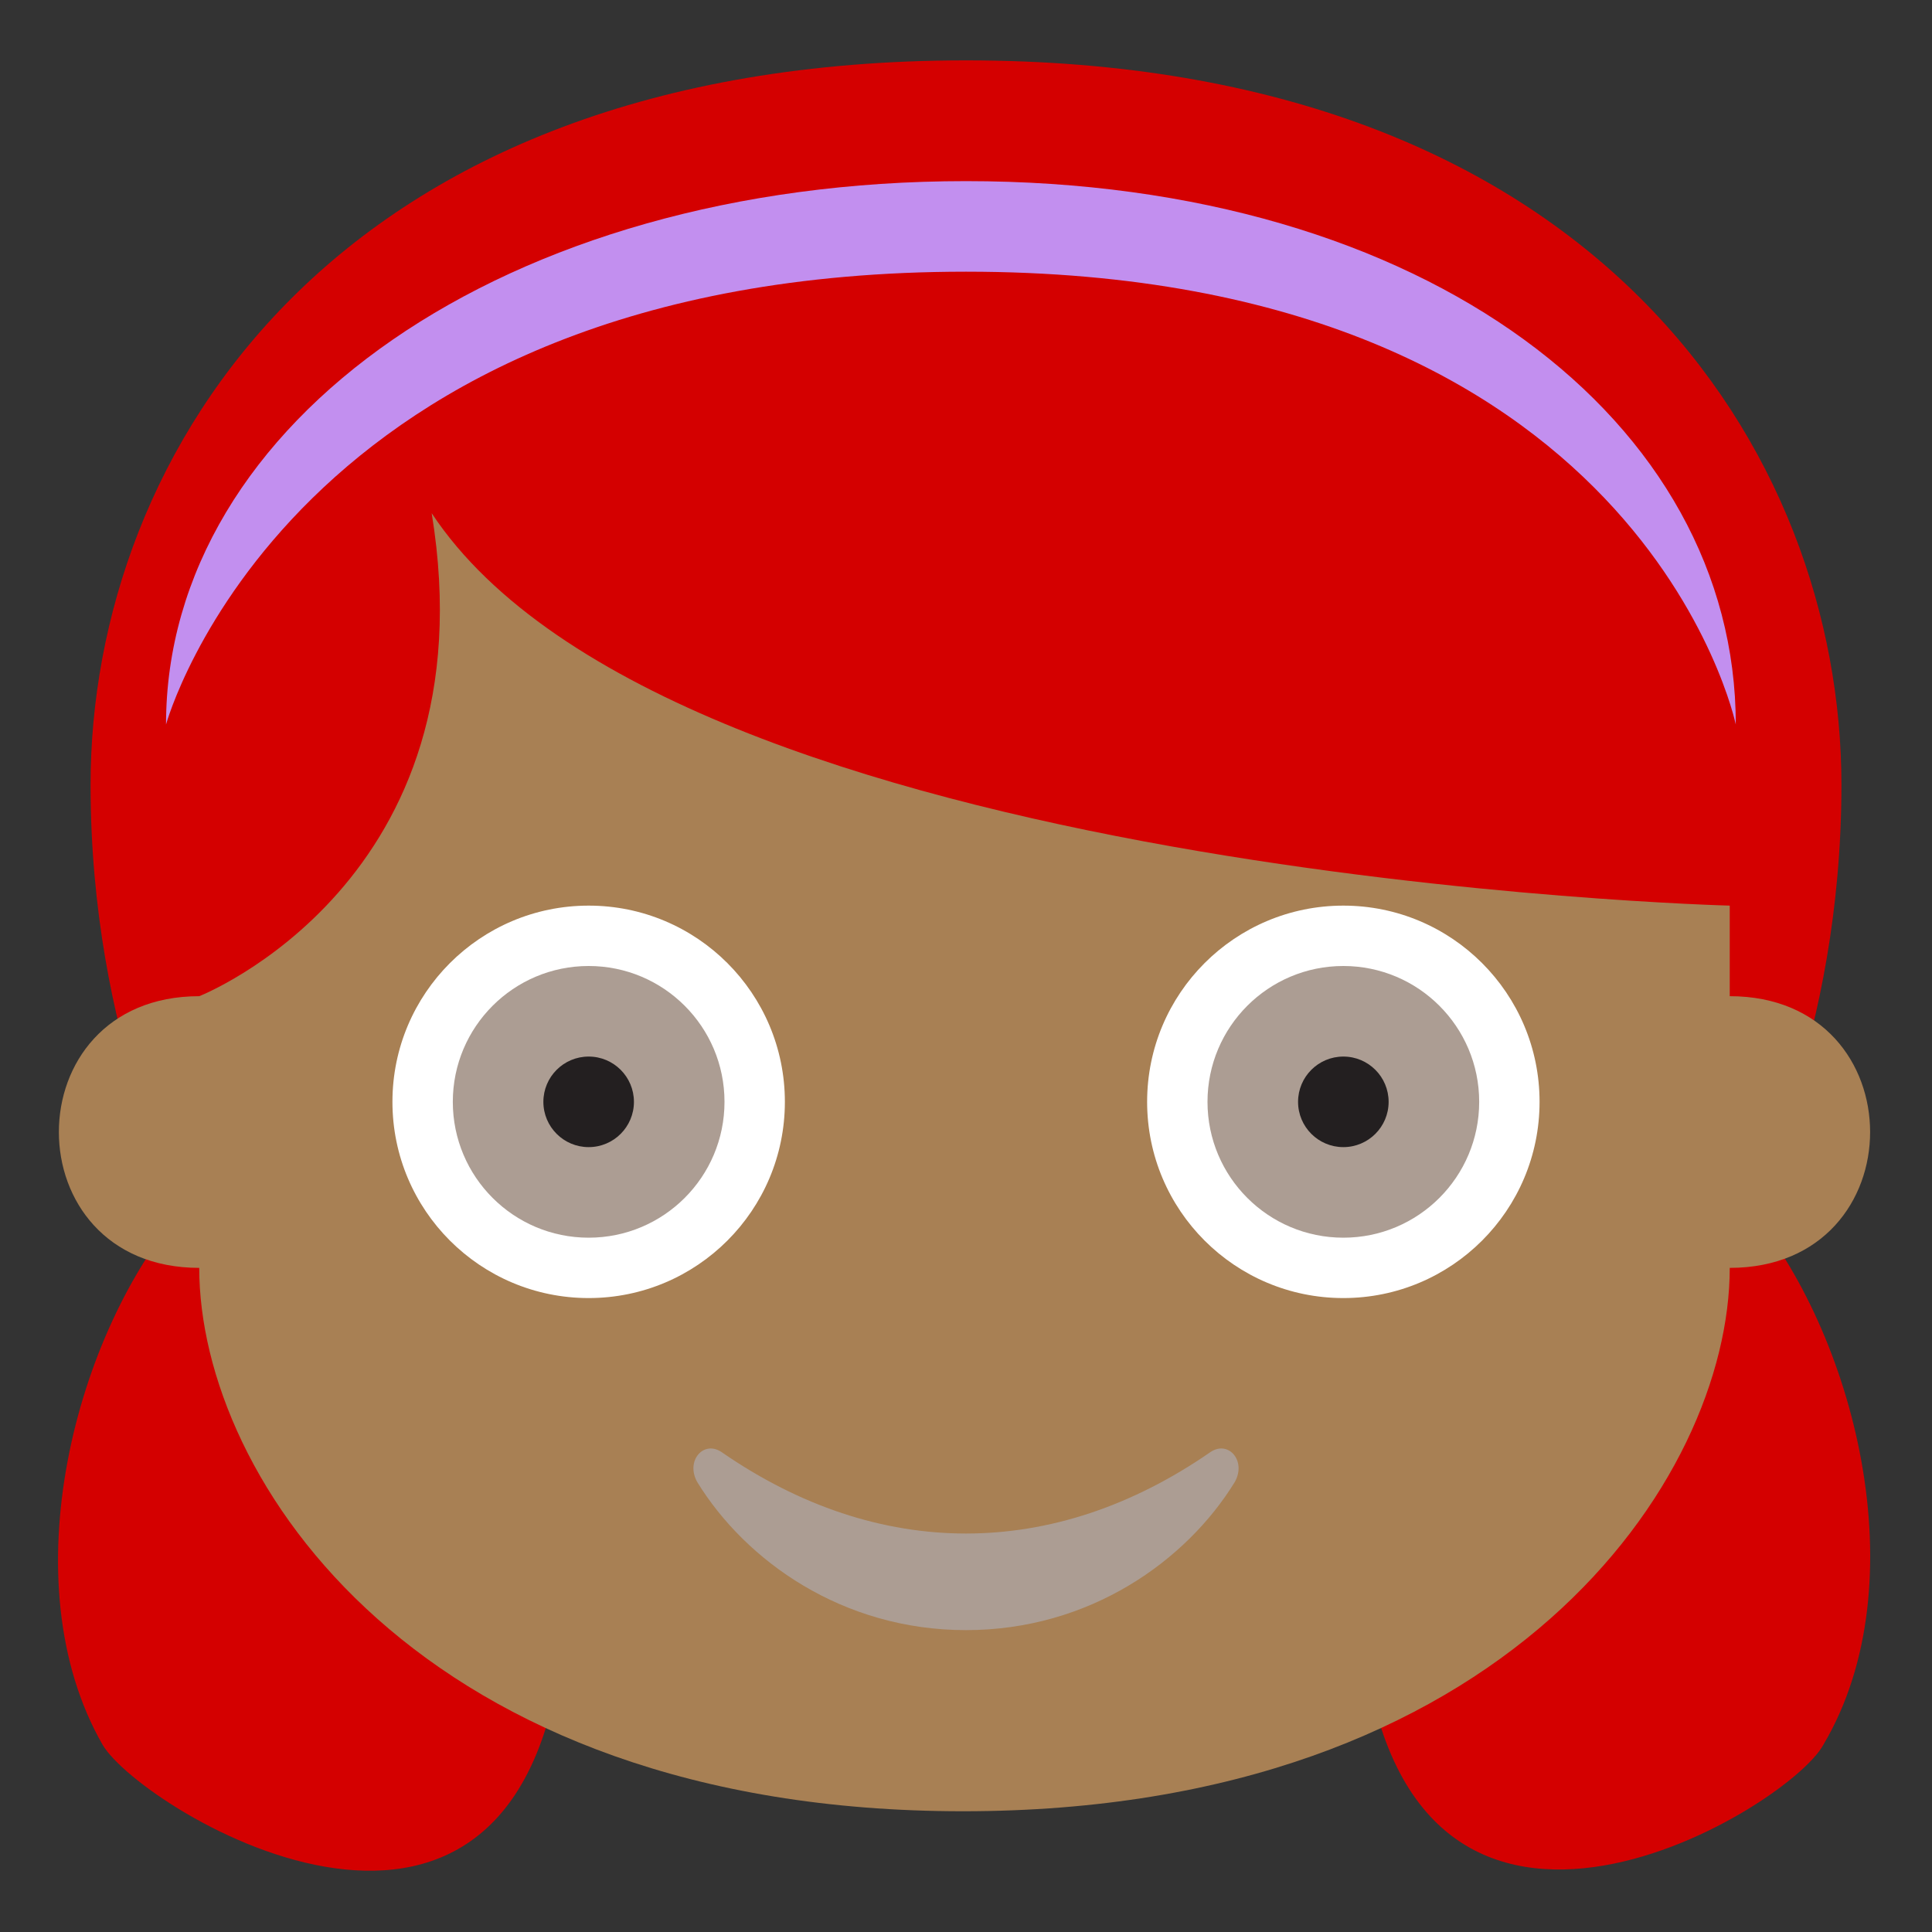 <?xml version="1.0" encoding="UTF-8" standalone="no"?>
<svg
   xmlns:dc="http://purl.org/dc/elements/1.1/"
   xmlns:cc="http://creativecommons.org/ns#"
   xmlns:rdf="http://www.w3.org/1999/02/22-rdf-syntax-ns#"
   xmlns:svg="http://www.w3.org/2000/svg"
   xmlns="http://www.w3.org/2000/svg"
   xmlns:sodipodi="http://sodipodi.sourceforge.net/DTD/sodipodi-0.dtd"
   xmlns:inkscape="http://www.inkscape.org/namespaces/inkscape"
   viewBox="0 0 64 64"
   enable-background="new 0 0 64 64"
   version="1.1"
   id="svg102"
   sodipodi:docname="red.svg"
   inkscape:version="0.92.0 r15299">
  <rect x="0" y="0" width="64" height="64" fill="#333333" stroke="none"/>
  <defs
     id="defs106" />
  <sodipodi:namedview
     pagecolor="#ffffff"
     bordercolor="#666666"
     borderopacity="1"
     objecttolerance="10"
     gridtolerance="10"
     guidetolerance="10"
     inkscape:pageopacity="0"
     inkscape:pageshadow="2"
     inkscape:window-width="1366"
     inkscape:window-height="705"
     id="namedview104"
     showgrid="false"
     inkscape:zoom="3.6875"
     inkscape:cx="32"
     inkscape:cy="32"
     inkscape:window-x="-8"
     inkscape:window-y="-8"
     inkscape:window-maximized="1"
     inkscape:current-layer="svg102" />
  <path
     d="M 57.9,40 C 57.9,40 61,34.4 61,26 61,15 52.9,2 32,2 11.1,2 3,15 3,26 3,34.4 6.1,40 6.1,40 2.5,44.1 0.3,52.4 3.4,57.8 4.7,60 17.5,67.8 18.7,53.9 h 26.4 c 1.3,13.8 14.1,6.1 15.3,3.9 3.2,-5.4 1,-13.7 -2.5,-17.8"
     id="path80"
     style="fill:#d40000;fill-opacity:1"
     inkscape:connector-curvature="0" />
  <path
     d="M 32,6 C 16.7,6 5.5,14 5.5,24 5.5,24 9.6,9 32,9 54.4,9 57.5,24 57.5,24 57.5,14 47.3,6 32,6 Z"
     id="path82"
     inkscape:connector-curvature="0"
     style="fill:#c28fef" />
  <path
     d="m 57.3,42 c 6.2,0 6.2,-9 0,-9 v -3 c 0,0 -35,-0.9 -43,-13 2,12.2 -7.7,16 -7.7,16 -6.2,0 -6.2,9 0,9 0,7 7.3,18 25.3,18 18,0 25.4,-11 25.4,-18"
     id="path84"
     style="fill:#a88054;fill-opacity:1"
     inkscape:connector-curvature="0" />
  <g
     id="g90"
     style="fill:#ffffff">
    <circle
       cx="44.5"
       cy="36.5"
       r="6.5"
       id="circle86" />
    <circle
       cx="19.5"
       cy="36.5"
       r="6.5"
       id="circle88" />
  </g>
  <circle
     cx="44.5"
     cy="36.5"
     r="4.5"
     id="circle92"
     style="fill:#ac9d93" />
  <circle
     cx="44.5"
     cy="36.5"
     r="1.5"
     id="circle94"
     style="fill:#231f20" />
  <circle
     cx="19.5"
     cy="36.5"
     r="4.5"
     id="circle96"
     style="fill:#ac9d93" />
  <circle
     cx="19.5"
     cy="36.5"
     r="1.5"
     id="circle98"
     style="fill:#231f20" />
  <path
     d="m 40.1,48.1 c -5.2,3.6 -11,3.6 -16.2,0 -0.6,-0.4 -1.2,0.3 -0.8,1 1.6,2.6 4.8,4.9 8.9,4.9 4.1,0 7.3,-2.3 8.9,-4.9 0.4,-0.7 -0.2,-1.4 -0.8,-1"
     id="path100"
     style="fill:#ac9d93"
     inkscape:connector-curvature="0" />
</svg>
